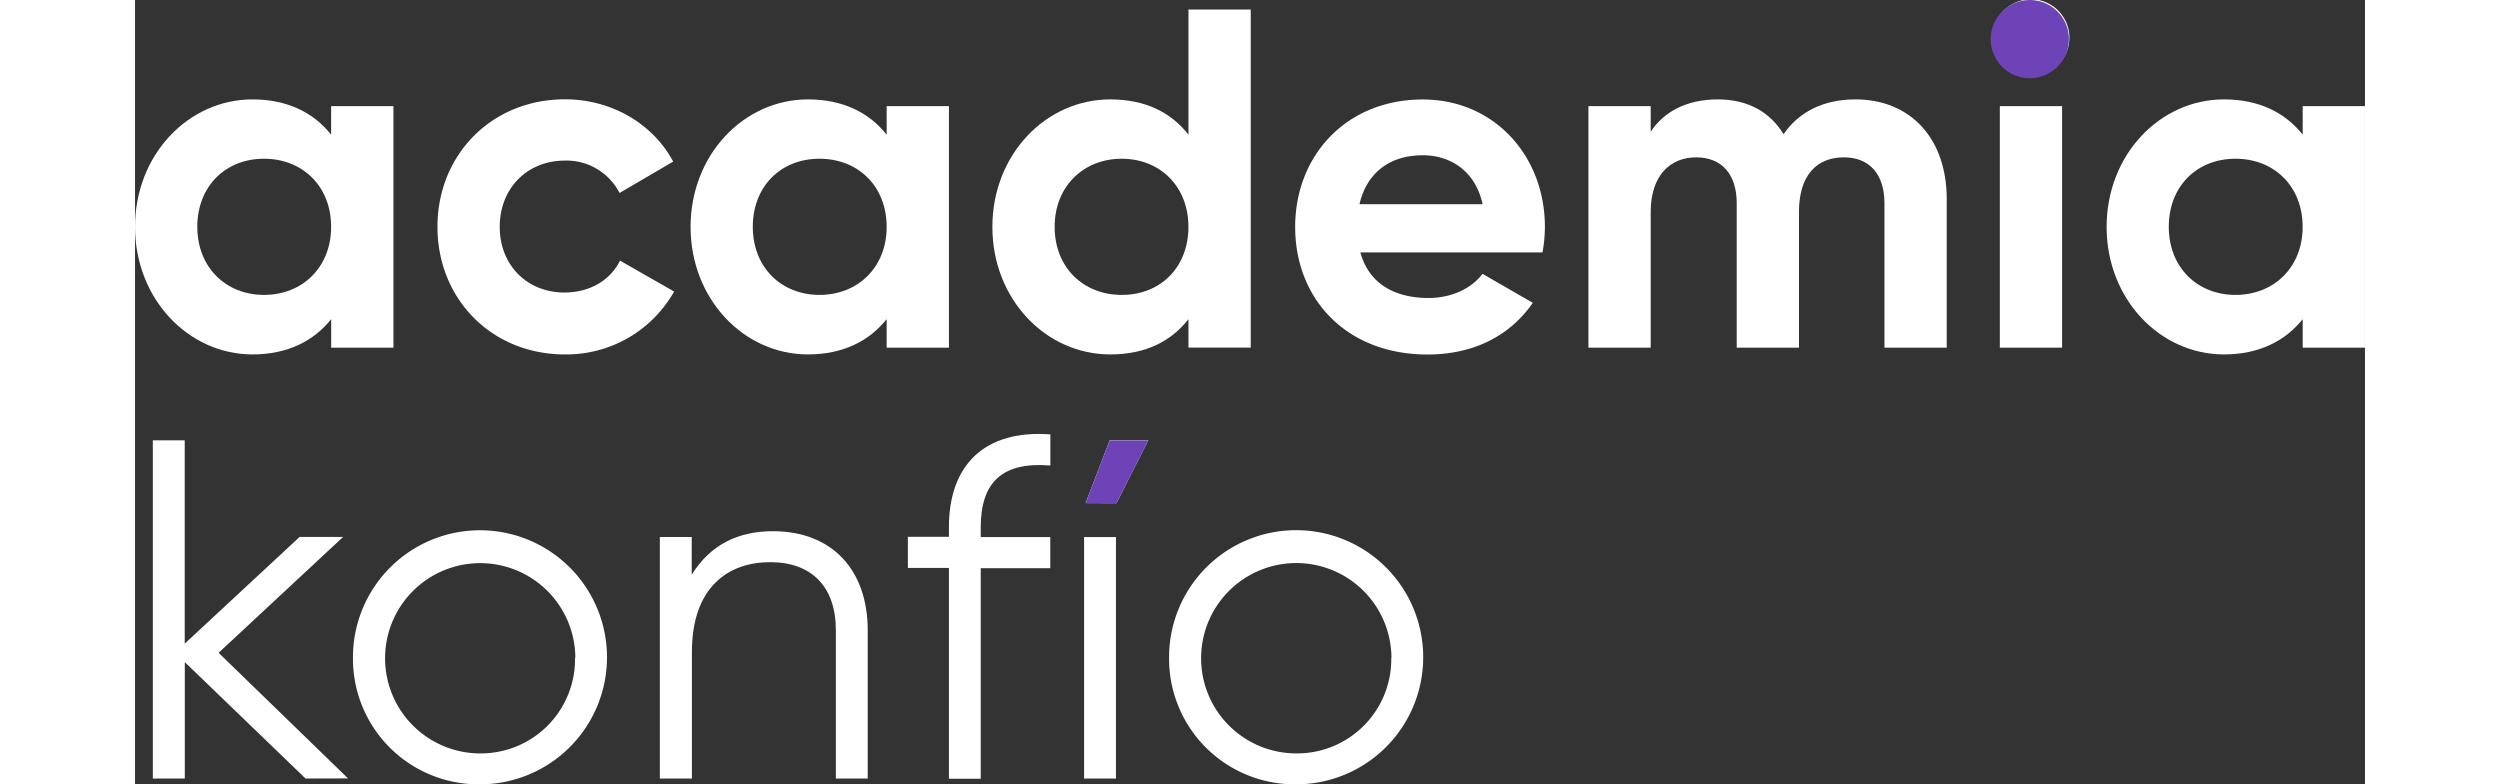 <svg xmlns="http://www.w3.org/2000/svg" width="204" height="64" viewBox="0 0 501.39 176.35"><rect x="0" y="0" width="501.39" height="176.35" fill="#333333" stroke="none"/><defs><style>.cls-1{fill:#fff;}.cls-2{fill:#6e43b7;}</style></defs><g id="Capa_2" data-name="Capa 2"><g id="Capa_1-2" data-name="Capa 1"><path class="cls-1" d="M58.1,23.87v54.3h-14V71.76c-3.91,4.89-9.77,7.93-17.7,7.93C12,79.69,0,67.2,0,51S12,22.35,26.39,22.35c7.93,0,13.79,3,17.7,7.93V23.87ZM44.09,51c0-9.12-6.41-15.31-15.09-15.31S14,41.9,14,51s6.41,15.31,15,15.31S44.09,60.14,44.09,51Z"/><path class="cls-1" d="M68,51c0-16.18,12.16-28.67,28.67-28.67,10.65,0,19.88,5.65,24.33,14l-12.06,7.06a13.41,13.41,0,0,0-12.38-7.28C88.18,36.14,82,42.33,82,51s6.19,14.77,14.55,14.77c5.65,0,10.32-2.72,12.49-7.17l12.17,6.95A27.82,27.82,0,0,1,96.65,79.69C80.14,79.69,68,67.2,68,51Z"/><path class="cls-1" d="M183,23.87v54.3H169V71.76c-3.91,4.89-9.78,7.93-17.7,7.93-14.45,0-26.39-12.49-26.39-28.67s11.94-28.67,26.39-28.67c7.92,0,13.79,3,17.7,7.93V23.87ZM169,51c0-9.12-6.41-15.31-15.1-15.31s-15,6.19-15,15.31,6.41,15.31,15,15.31S169,60.14,169,51Z"/><path class="cls-1" d="M250.86,2.15v76h-14V71.76c-3.91,5-9.67,7.93-17.59,7.93-14.56,0-26.5-12.49-26.5-28.67s11.94-28.67,26.5-28.67c7.92,0,13.68,2.93,17.59,7.93V2.15ZM236.85,51c0-9.12-6.41-15.31-15-15.31S206.77,41.9,206.77,51s6.4,15.31,15.09,15.31S236.85,60.14,236.85,51Z"/><path class="cls-1" d="M290.82,67c5.43,0,9.78-2.28,12.16-5.43l11.3,6.52c-5.1,7.38-13.25,11.62-23.68,11.62-18.24,0-29.75-12.49-29.75-28.67s11.62-28.67,28.67-28.67C305.59,22.35,317,35.05,317,51a31.89,31.89,0,0,1-.54,5.75H275.51C277.46,63.94,283.44,67,290.82,67ZM303,45.91c-1.73-7.81-7.6-11-13.46-11-7.5,0-12.6,4-14.23,11Z"/><path class="cls-1" d="M407.35,44.72V78.17h-14V45.7c0-6.41-3.26-10.32-9.12-10.32-6.2,0-10.1,4.13-10.1,12.27V78.17h-14V45.7c0-6.41-3.26-10.32-9.13-10.32s-10.21,4.13-10.21,12.27V78.17h-14V23.87h14v5.75c3-4.56,8.15-7.27,15.1-7.27,6.73,0,11.73,2.82,14.77,7.82,3.37-4.89,8.8-7.82,16.18-7.82C399.2,22.35,407.35,31.14,407.35,44.72Z"/><path class="cls-1" d="M417.66,8.77a8.64,8.64,0,1,1,17.27,0,8.64,8.64,0,0,1-17.27,0Zm1.63,15.1h14v54.3h-14Z"/><path class="cls-1" d="M501.39,23.87v54.3h-14V71.76c-3.91,4.89-9.77,7.93-17.7,7.93-14.45,0-26.39-12.49-26.39-28.67s11.94-28.67,26.39-28.67c7.93,0,13.79,3,17.7,7.93V23.87ZM487.38,51c0-9.12-6.41-15.31-15.1-15.31s-15,6.19-15,15.31,6.4,15.31,15,15.31S487.38,60.14,487.38,51Z"/><path class="cls-1" d="M38.34,175.05,11.19,148.88v26.17H4V99h7.17v45.72l25.84-24h9.78l-28,26.06,29.1,28.24Z"/><path class="cls-1" d="M49,147.9a28.56,28.56,0,1,1,28.56,28.45A28.23,28.23,0,0,1,49,147.9Zm50,0a21.39,21.39,0,1,0-21.39,21.5A21.18,21.18,0,0,0,98.93,147.9Z"/><path class="cls-1" d="M164.74,141.71v33.34h-7.16V141.71c0-9.67-5.33-15.31-14.78-15.31s-17.59,5.64-17.59,20.2v28.45H118v-54.3h7.17v8.47c4.24-6.84,10.54-9.78,18.25-9.78C156.71,119.44,164.74,128.13,164.74,141.71Z"/><path class="cls-1" d="M190.15,118.58v2.17h15.64v7H190.15v47.35H183V127.7h-9.23v-7H183v-2.17c0-14.12,8.15-21.94,22.81-20.86v7C195.26,103.81,190.15,108.15,190.15,118.58Z"/><path class="cls-1" d="M213.39,120.75h7.17v54.3h-7.17Zm7.28-7.6L227.83,99h-8.68l-5.43,14.12Z"/><path class="cls-1" d="M232.5,147.9a28.57,28.57,0,1,1,28.56,28.45A28.24,28.24,0,0,1,232.5,147.9Zm50,0a21.4,21.4,0,1,0-21.4,21.5A21.18,21.18,0,0,0,282.46,147.9Z"/><circle class="cls-2" cx="426.03" cy="8.8" r="8.8"/><polygon class="cls-2" points="220.67 113.14 227.83 99.03 219.15 99.03 213.72 113.14 220.67 113.14"/></g></g></svg>